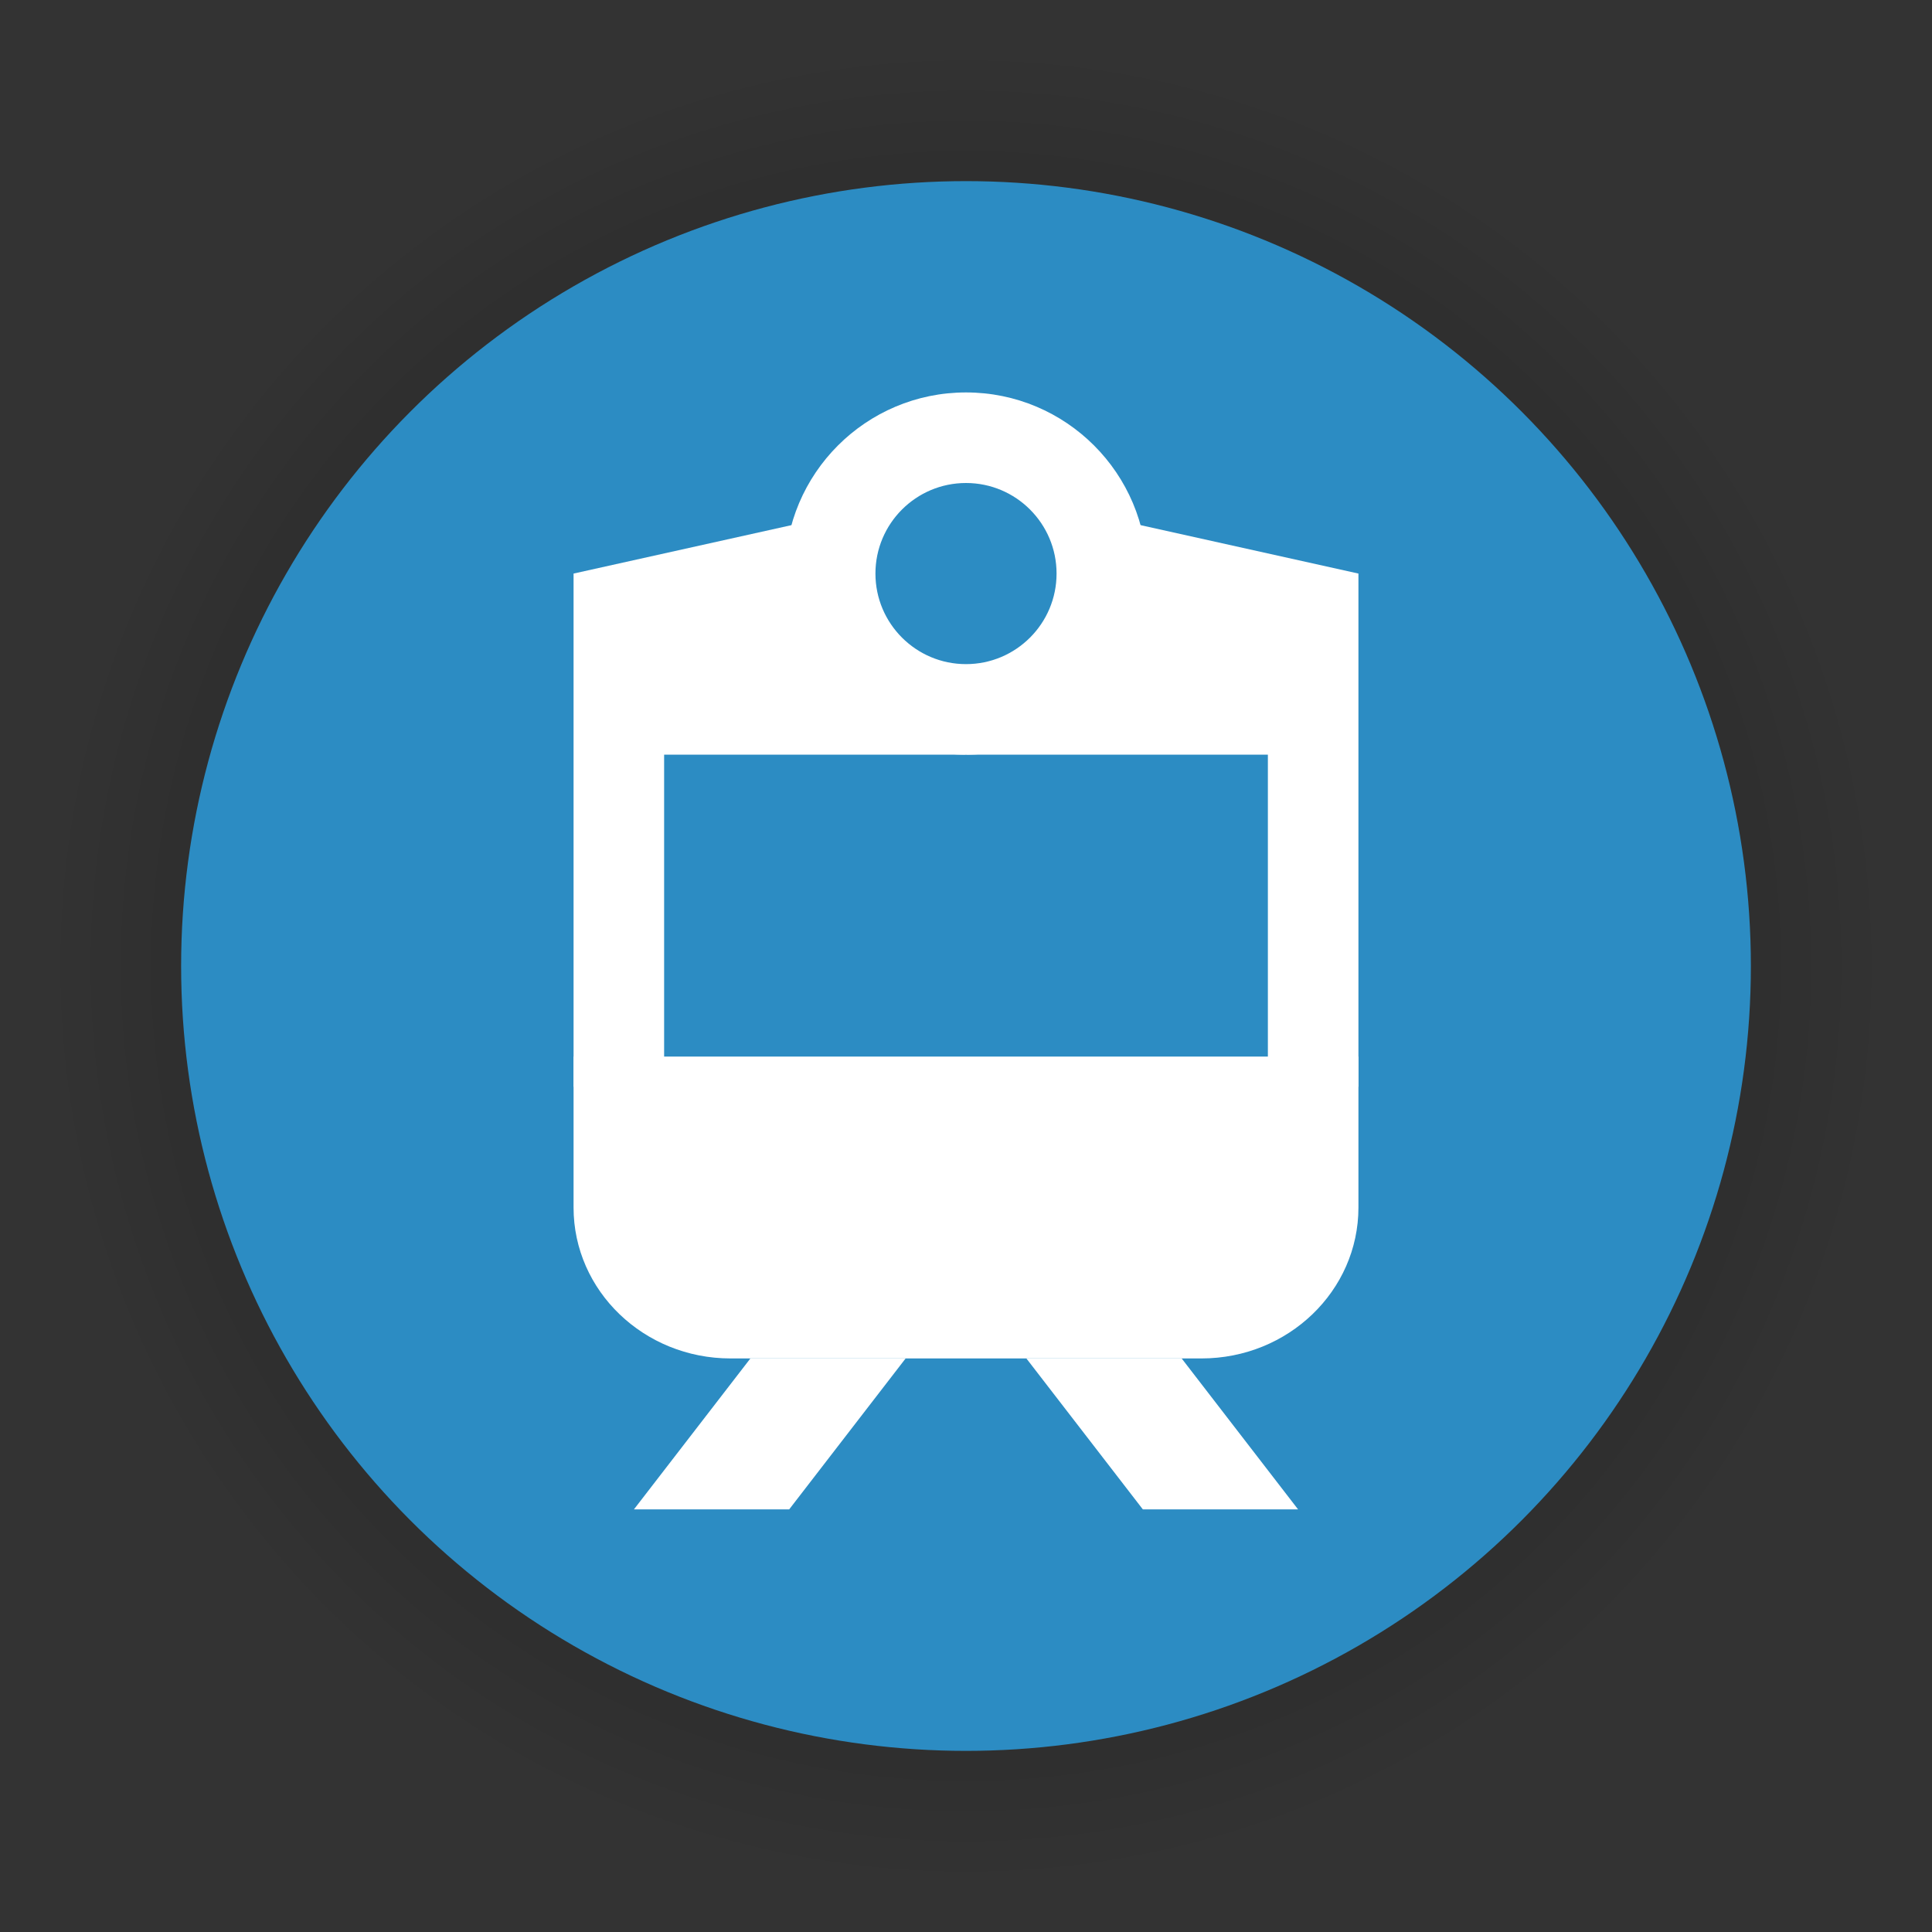 <?xml version="1.0" encoding="UTF-8"?>
<svg width="64px" height="64px" viewBox="0 0 64 64" version="1.1" xmlns="http://www.w3.org/2000/svg" xmlns:xlink="http://www.w3.org/1999/xlink">
    <rect x="0" y="0" width="64" height="64" fill="#333333" stroke="none"/>
    <title>poi_railwaystation_i</title>
    <g id="poi_railwaystation_i" stroke="none" stroke-width="1" fill="none" fill-rule="evenodd">
        <g id="poi/52/bounding-tr-i" transform="translate(2, 2)">
            <circle id="Oval-Shadow" fill-opacity="0.02" fill="#000000" cx="30" cy="30" r="30"></circle>
            <circle id="Oval-Shadow-2" fill-opacity="0.02" fill="#000000" cx="30" cy="30" r="29"></circle>
            <circle id="Oval-Shadow-3" fill-opacity="0.02" fill="#000000" cx="30" cy="30" r="28"></circle>
            <circle id="Oval-Shadow-4" fill-opacity="0.02" fill="#000000" cx="30" cy="30" r="27"></circle>
            <circle id="Oval" fill="#2C8CC3" cx="30" cy="30" r="26"></circle>
        </g>
        <g id="Page-1" transform="translate(19, 13)" fill="#FFFFFF">
            <polygon id="Fill-1" points="5.858 32 2 37 7.143 37 11 32"></polygon>
            <polygon id="Fill-2" points="15 32 18.858 37 24 37 20.144 32"></polygon>
            <g id="Group-11">
                <path d="M10,6 C10,4.344 11.344,3 13,3 C14.656,3 16,4.344 16,6 C16,7.656 14.656,9 13,9 C11.344,9 10,7.656 10,6 Z M7,6 C7,9.313 9.687,12 13,12 C16.314,12 19,9.313 19,6 C19,2.687 16.314,0 13,0 C9.687,0 7,2.687 7,6 Z" id="Fill-3"></path>
                <polygon id="Fill-5" points="26 23 23 23 23 12 13 12 16.248 8.264 17 4 26 6"></polygon>
                <polygon id="Fill-7" points="0 23 3 23 3 12 13 12 9.964 8.938 9 4 0 6"></polygon>
                <path d="M0,22 L0,27 C0,29.761 2.328,32 5.2,32 L20.8,32 C23.672,32 26,29.761 26,27 L26,22 L0,22 Z" id="Fill-9"></path>
            </g>
        </g>
    </g>
</svg>